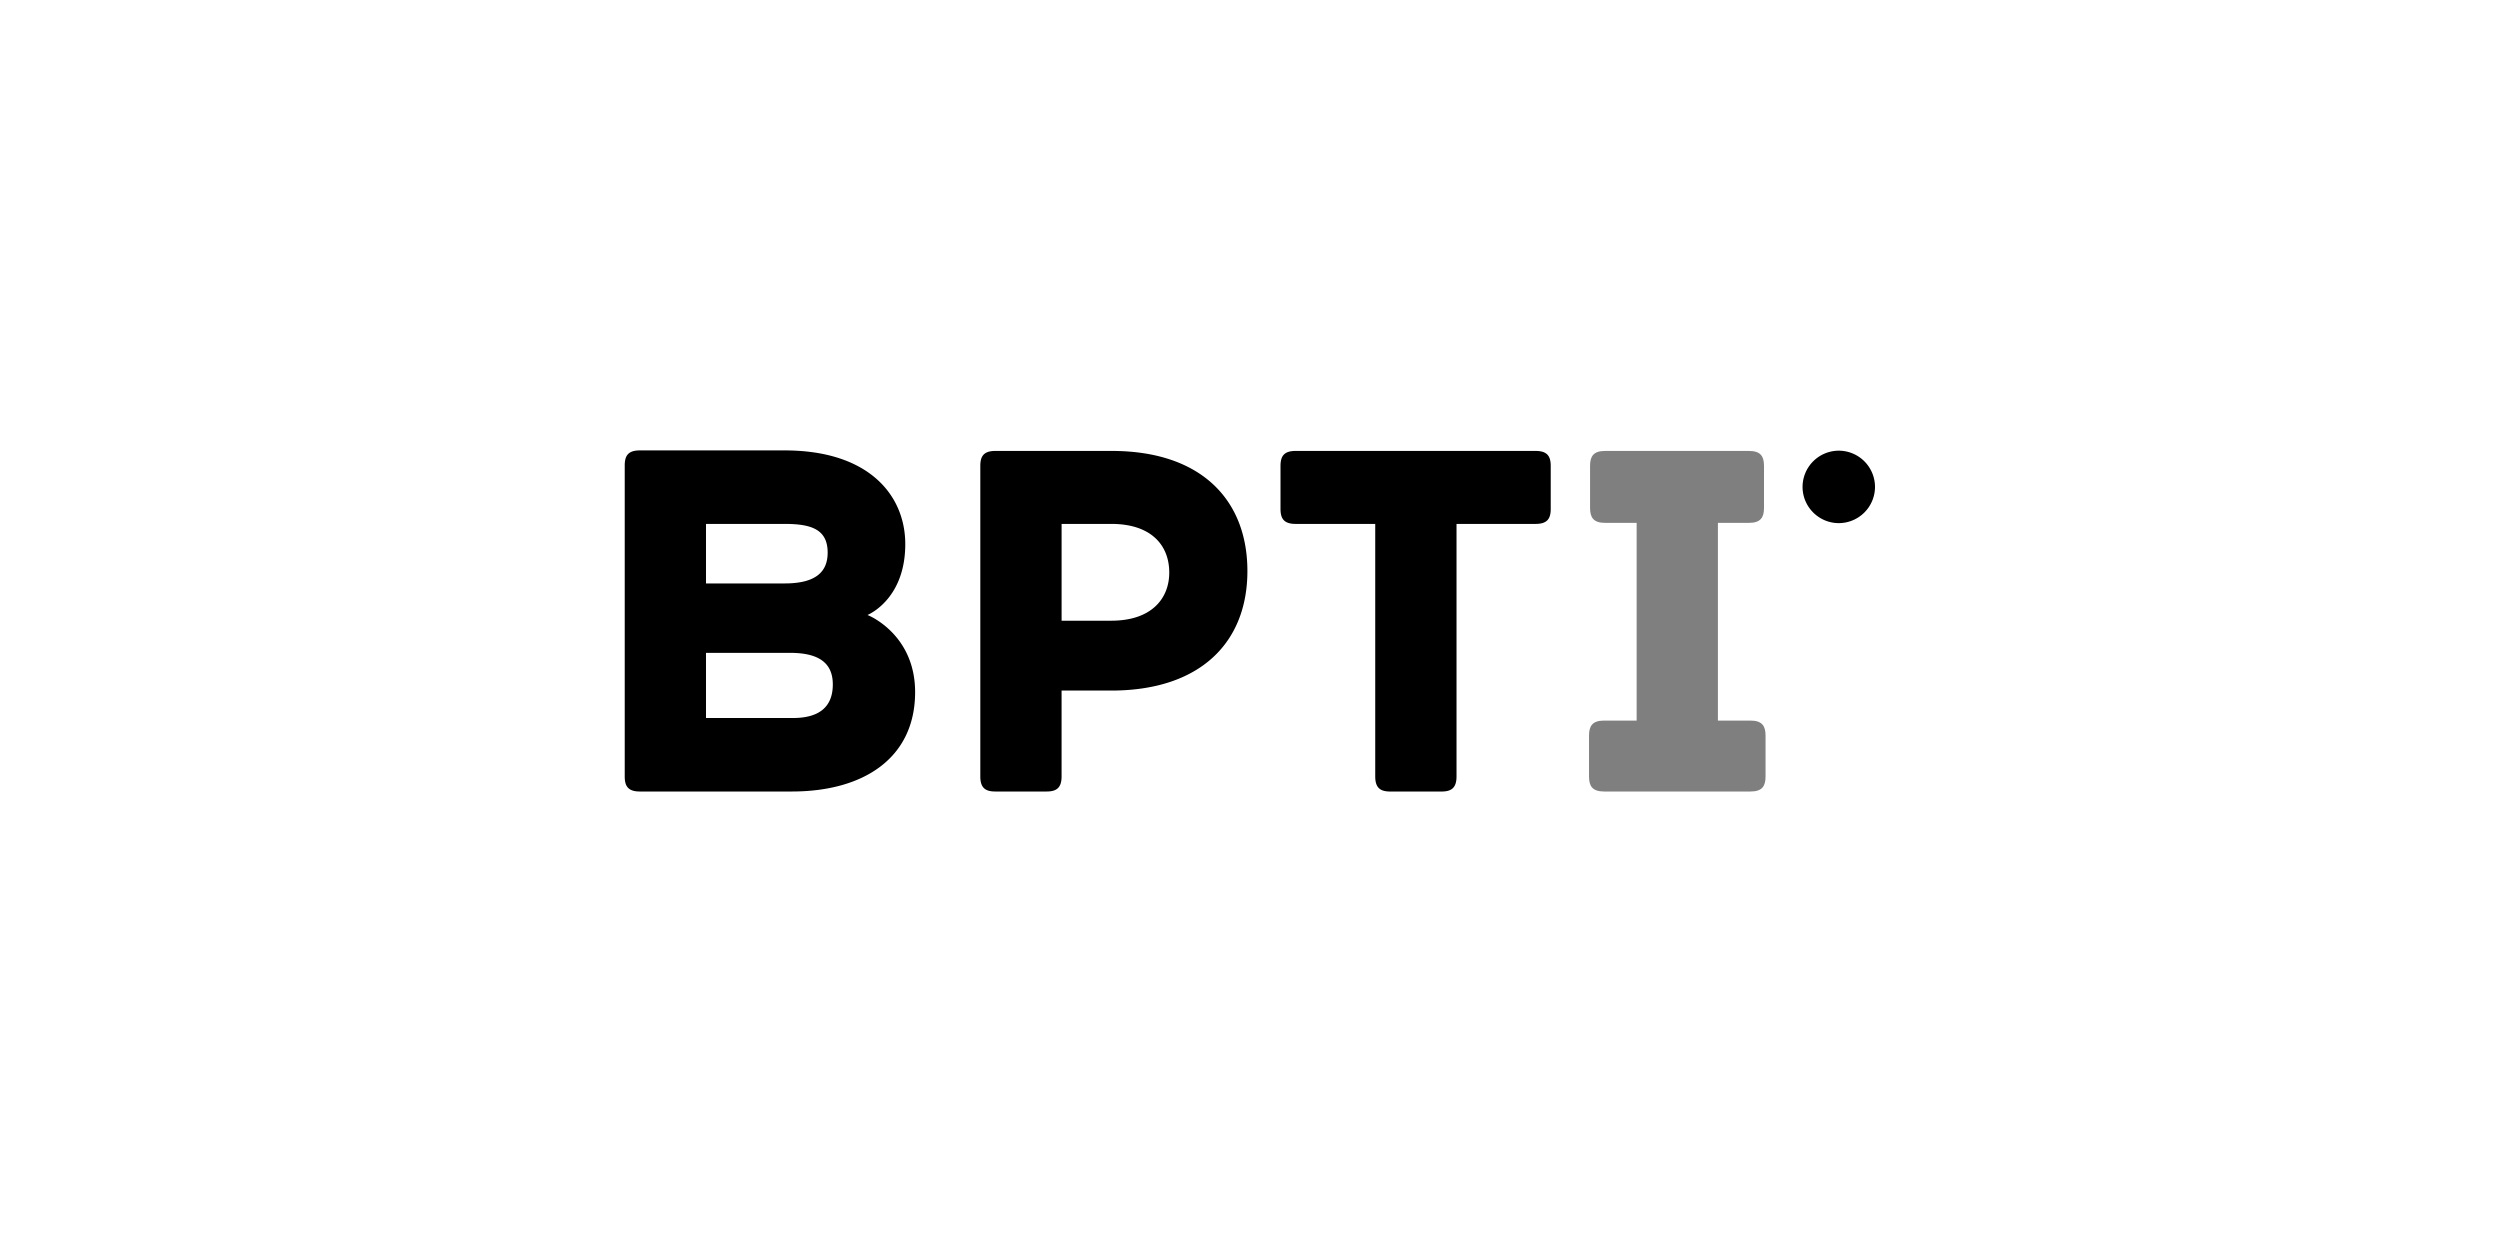 <svg xmlns="http://www.w3.org/2000/svg" width="128" height="64" fill="none" viewBox="0 0 128 64"><path fill="currentColor" fill-rule="evenodd" d="M89.627 36.894h-1.67V26.771h1.59c.61 0 .77-.291.77-.768v-2.147c0-.477-.16-.768-.77-.768H82.18c-.61 0-.769.29-.769.768v2.146c0 .478.16.769.769.769h1.616v10.123h-1.669c-.61 0-.769.292-.769.77v2.093c0 .477.16.768.77.768h7.499c.61 0 .769-.291.769-.768v-2.094c0-.477-.16-.769-.77-.769Z" clip-rule="evenodd" opacity=".5"/><path fill="currentColor" fill-rule="evenodd" d="M94.146 26.784A1.858 1.858 0 0 0 96 24.929a1.858 1.858 0 0 0-1.854-1.854 1.858 1.858 0 0 0-1.855 1.854c0 1.021.834 1.855 1.855 1.855ZM78.63 23.088H66.332c-.61 0-.77.291-.77.768v2.2c0 .477.16.768.77.768h4.08v12.933c0 .61.292.769.77.769h2.623c.477 0 .769-.16.769-.769V26.824h4.054c.61 0 .769-.291.769-.768v-2.2c0-.477-.16-.768-.769-.768ZM40.6 36.762h-4.453v-3.336h4.363c1.235.014 2.13.392 2.13 1.614 0 1.192-.742 1.722-2.04 1.722Zm-.424-9.938c1.378 0 2.2.287 2.2 1.471 0 1.025-.663 1.577-2.2 1.577h-.345l-.036.002h-3.648v-3.05h4.029Zm4.24 4.664c.238-.106 1.934-.954 1.934-3.63 0-2.492-1.854-4.797-6.174-4.797h-7.42c-.61 0-.77.291-.77.769v15.927c0 .477.16.768.77.768h7.79c3.684 0 6.308-1.722 6.308-5.088 0-2.862-2.226-3.869-2.438-3.949ZM56.898 31.78h-2.544v-4.956h2.544c2.067 0 2.968 1.113 2.968 2.491 0 1.325-.901 2.465-2.968 2.465Zm.027-8.692H50.96c-.61 0-.768.29-.768.767v15.902c0 .609.291.768.768.768h2.624c.477 0 .769-.16.769-.768v-4.4h2.544c4.532 0 6.97-2.438 6.97-6.121 0-3.658-2.386-6.148-6.943-6.148Z" clip-rule="evenodd"/></svg>